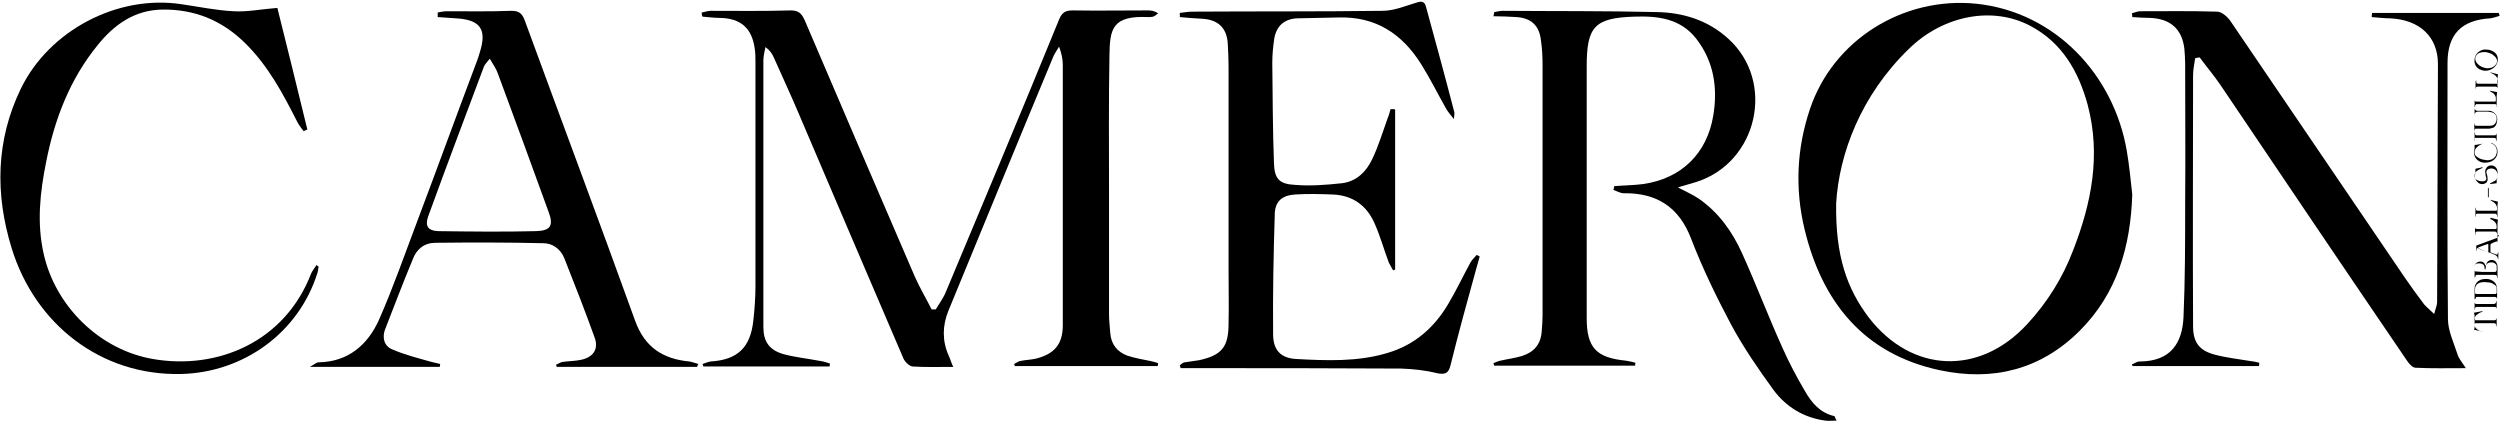 <?xml version="1.0" encoding="utf-8"?>
<!-- Generator: Adobe Illustrator 25.2.0, SVG Export Plug-In . SVG Version: 6.00 Build 0)  -->
<svg version="1.1" id="Layer_1" xmlns="http://www.w3.org/2000/svg" xmlns:xlink="http://www.w3.org/1999/xlink" x="0px" y="0px"
	 viewBox="0 0 600.3 101.1" style="enable-background:new 0 0 600.3 101.1;" xml:space="preserve">
<g>
	<path d="M168.5,3c0.7-0.1,1.4-0.4,2.2-0.4c6.4,0,12.8,0.1,19.2-0.1c1.9,0,2.6,0.8,3.3,2.3c8.8,20.6,17.6,41.1,26.5,61.7
		c1.2,2.7,2.7,5.2,4,7.8c0.3,0,0.6,0,1,0c0.8-1.4,1.9-2.8,2.5-4.4c4.4-10.4,8.7-20.9,13.1-31.3c4.7-11.3,9.4-22.6,14-33.9
		c0.7-1.7,1.5-2.2,3.3-2.2c6,0.1,12,0,18,0c0.8,0,1.6,0.1,2.5,0.7c-0.4,0.3-0.7,0.6-1.2,0.8c-0.4,0.1-0.8,0.1-1.2,0.1
		c-8.7-0.4-9.2,2.9-9.3,9.2c-0.2,11.1-0.1,22.2-0.1,33.2c0,9.7,0,19.3,0,29c0,1.5,0.2,3,0.3,4.5c0.2,2.7,1.7,4.5,4.1,5.4
		c1.8,0.6,3.7,0.9,5.6,1.3c0.6,0.1,1.2,0.3,1.8,0.5c0,0.2-0.1,0.5-0.1,0.7c-11.4,0-22.9,0-34.3,0c-0.1-0.2-0.1-0.3-0.2-0.5
		c0.5-0.2,0.9-0.6,1.4-0.7c1.3-0.3,2.7-0.3,3.9-0.6c4.4-1.1,6.4-3.5,6.4-8c0-20.8,0-41.7,0-62.5c0-1.4-0.3-2.8-0.9-4.4
		c-0.4,0.7-0.9,1.4-1.3,2.2c-8.5,20.4-16.9,40.9-25.3,61.3c-1.4,3.5-1.5,7.1,0.1,10.7c0.4,0.8,0.6,1.7,1.1,2.7
		c-3.5,0-6.7,0.1-9.8-0.1c-0.8-0.1-1.9-1.2-2.2-2c-8.4-19.6-16.8-39.2-25.1-58.7c-1.9-4.5-4-9-6-13.5c-0.4-0.9-0.9-1.7-2-2.5
		c-0.2,1.1-0.5,2.1-0.5,3.2c0,21.3,0,42.7,0,64c0,3.5,1.4,5.5,4.7,6.5c2.9,0.8,6,1.1,9.1,1.7c0.8,0.1,1.5,0.4,2.2,0.6
		c0,0.2-0.1,0.4-0.1,0.7c-10.1,0-20.2,0-30.3,0c-0.1-0.2-0.1-0.4-0.2-0.6c0.6-0.2,1.3-0.5,1.9-0.6c6.5-0.4,9.6-3.3,10.3-9.9
		c0.3-2.7,0.5-5.5,0.5-8.2c0-17.9,0-35.8,0-53.7c0-1.2,0-2.3-0.2-3.5c-0.7-4.8-3.4-7.1-8.3-7.2c-1.4,0-2.8-0.2-4.2-0.3
		C168.5,3.7,168.5,3.3,168.5,3z"/>
	<path d="M358.8,2.9c0.7-0.1,1.4-0.3,2-0.3c12.3,0.1,24.7,0,37,0.3c6.4,0.1,12.4,2,17.2,6.4c11.4,10.3,7.1,29.7-7.7,34.4
		c-1.3,0.4-2.7,0.8-4.4,1.3c1.9,1,3.5,1.7,5,2.7c4.8,3.3,8.1,8,10.4,13.1c3.4,7.5,6.3,15.2,9.7,22.7c1.6,3.6,3.4,7,5.4,10.4
		c1.6,2.8,3.6,5.2,7,6c0.2,0,0.2,0.4,0.6,1.1c-1.1,0-1.9,0.1-2.7,0c-5.2-0.7-9.4-3.3-12.4-7.3c-3.7-5.1-7.3-10.3-10.3-15.9
		c-3.5-6.6-6.8-13.4-9.5-20.4c-2.9-7.7-8.3-11.1-16.2-11c-0.8,0-1.7-0.5-2.5-0.8c0.1-0.3,0.2-0.6,0.2-0.9c2.3-0.2,4.6-0.2,6.9-0.5
		c9.2-1.3,15.4-7.3,16.9-16.5c1.1-6.7,0.1-13-4.1-18.4c-3.8-4.9-9.3-5.5-14.9-5.3C382.9,4.3,381,6.4,381,15.9c0,20.2,0,40.3,0,60.5
		c0,7.1,2.3,9.5,9.4,10.2c0.8,0.1,1.5,0.3,2.3,0.5c0,0.2-0.1,0.5-0.1,0.7c-11.3,0-22.5,0-33.8,0c-0.1-0.2-0.1-0.4-0.2-0.6
		c0.6-0.2,1.1-0.5,1.7-0.6c1.7-0.4,3.4-0.6,5.1-1.1c2.9-0.9,4.6-2.8,4.8-6c0.1-1.2,0.2-2.5,0.2-3.7c0-20.1,0-40.2,0-60.2
		c0-2-0.1-4-0.4-6c-0.4-3.5-2.4-5.3-5.9-5.5c-1.8-0.1-3.6-0.2-5.5-0.2C358.7,3.7,358.7,3.3,358.8,2.9z"/>
	<path d="M512,46.7c-0.4,12.4-3.6,23.7-12.6,32.7c-9.4,9.4-20.9,12.2-33.6,9.5C447.5,85,437.5,72.5,433.3,55
		c-2.3-9.6-1.9-19.3,1.3-28.8c5.6-16.7,22.5-27.1,40-25.3c18.9,2,33,17.1,36.1,35.4C511.3,39.8,511.6,43.2,512,46.7z M440.9,48.8
		c-0.2,12.7,2.6,20.5,7.8,27.4c10.3,13.4,26.6,14.1,38.1,1.6c4.8-5.2,8.5-11.1,11-17.7c4.4-11.3,6.7-22.8,3.5-34.9
		c-2.2-8.1-6.2-15-13.8-19c-9.1-4.8-20.9-2.5-29.1,5.5C446.8,22.9,441.6,37,440.9,48.8z"/>
	<path d="M335,26.3c0,12.8,0,25.6,0,38.4c-0.2,0.1-0.3,0.2-0.5,0.2c-0.3-0.6-0.7-1.2-1-1.8c-1.2-3.2-2.1-6.5-3.5-9.6
		c-1.9-4.2-5.2-6.6-10-6.8c-3-0.1-6-0.2-9,0c-3.1,0.2-4.8,1.6-4.9,4.6c-0.3,9.6-0.5,19.3-0.4,29c0,3.8,1.9,5.7,5.5,5.9
		c7.3,0.4,14.7,0.7,21.8-1.4c6.6-1.9,11.4-6.1,14.8-11.9c1.9-3.2,3.5-6.6,5.3-9.9c0.4-0.7,1-1.2,1.5-1.8c0.2,0.1,0.5,0.3,0.7,0.4
		c-0.3,1.1-0.6,2.2-0.9,3.2c-2.1,7.6-4.2,15.2-6.1,22.9c-0.5,2-1.3,2.3-3.3,1.9c-2.8-0.7-5.7-1-8.6-1.1c-16.7-0.1-33.3-0.1-50-0.1
		c-1,0-1.9,0-2.9,0c-0.1-0.2-0.1-0.4-0.2-0.7c0.4-0.3,0.8-0.7,1.2-0.7c1.1-0.2,2.3-0.3,3.4-0.5c5.5-1.2,7.1-3.2,7.1-8.8
		c0.1-4.2,0-8.5,0-12.7c0-16.3,0-32.7,0-49c0-1.9-0.1-3.8-0.2-5.7c-0.3-3.7-2.4-5.6-6.2-5.8c-1.8-0.1-3.5-0.2-5.3-0.4
		c0-0.3,0-0.7,0-1c1-0.1,2-0.3,3-0.3c15.2-0.1,30.5,0,45.7-0.2c2.6,0,5.3-1.1,7.9-1.9c1.2-0.4,2.1-0.6,2.5,0.9
		c2.3,8.4,4.6,16.8,6.8,25.3c0.1,0.3,0,0.6-0.1,1.7c-0.9-1.2-1.4-1.7-1.8-2.4c-2-3.5-3.8-7.2-6-10.7c-4.6-7.4-11-11.6-20-11.3
		c-3.2,0.1-6.5,0.1-9.7,0.2c-3.1,0.1-5,1.7-5.6,4.7c-0.3,2-0.5,4-0.5,6c0.1,8,0.1,16,0.4,24c0.1,3.9,1.3,5.1,5.1,5.3
		c3.7,0.3,7.5,0,11.2-0.4c3.5-0.4,5.9-2.8,7.3-5.8c1.5-3.1,2.5-6.5,3.7-9.8c0.3-0.7,0.5-1.5,0.7-2.2C334.5,26.2,334.8,26.2,335,26.3
		z"/>
	<path d="M527.1,14c-0.2,1.4-0.5,2.7-0.5,4.1c0,20.1-0.1,40.2,0,60.2c0,3.8,1.4,5.8,5,6.8c2.9,0.8,5.9,1.1,8.8,1.6
		c0.7,0.1,1.4,0.2,2.1,0.4c0,0.3,0,0.5-0.1,0.8c-10.1,0-20.2,0-30.3,0c-0.1-0.1-0.1-0.2-0.2-0.4c0.6-0.2,1.2-0.7,1.8-0.7
		c7.7,0,10.3-4.6,10.6-10.6c0.4-9.1,0.4-18.1,0.4-27.2c0.1-11.2,0-22.5,0-33.7c0-1.2-0.1-2.5-0.2-3.7c-0.6-4.7-3.4-7.1-8.2-7.3
		c-1.4,0-2.8-0.1-4.3-0.2c0-0.3,0-0.6-0.1-0.9c0.7-0.2,1.4-0.5,2-0.5c6.2,0,12.3-0.1,18.5,0.1c1,0,2.3,1.1,3,2
		c14,20.6,28,41.2,42,61.8c1.5,2.2,3.1,4.4,4.7,6.5c0.6,0.7,1.4,1.3,2.4,2.3c0.3-1.3,0.7-2.1,0.7-2.8c0.1-19.1,0.1-38.1,0.2-57.2
		c0-6.5-4.3-10.7-11.6-11c-1.4,0-2.9-0.2-4.3-0.3c0-0.3,0-0.6,0.1-1c10.1,0,20.3,0,30.4,0c0.1,0.2,0.1,0.4,0.2,0.7
		c-0.7,0.2-1.5,0.5-2.2,0.6c-6.9,0.4-10.3,3.8-10.3,10.7c0,20.5-0.1,41,0.1,61.5c0,2.8,1.4,5.7,2.3,8.5c0.3,1,1.1,1.9,2,3.3
		c-4.3,0-8.2,0.1-12.1-0.1c-0.7,0-1.6-1-2.1-1.8c-15-22-29.9-44.1-44.8-66.2c-1.5-2.2-3.3-4.3-4.9-6.5
		C527.7,13.8,527.4,13.9,527.1,14z"/>
	<path d="M167.4,88.1c-11.2,0-22.5,0-33.7,0c-0.1-0.2-0.1-0.3-0.2-0.5c0.5-0.2,1-0.6,1.6-0.7c1.5-0.2,3-0.2,4.4-0.5
		c2.9-0.6,4.3-2.5,3.3-5.3c-2.3-6.4-4.8-12.8-7.3-19.1c-0.9-2.2-2.8-3.6-5-3.6c-8.6-0.2-17.3-0.2-25.9-0.1c-2.7,0-4.6,1.5-5.5,4
		c-2.3,5.5-4.4,11.1-6.6,16.7c-0.8,2-0.3,4.1,1.7,4.9c3,1.3,6.2,2.1,9.4,3c0.7,0.2,1.4,0.3,2.1,0.5c0,0.2-0.1,0.5-0.1,0.7
		c-10.1,0-20.3,0-31.2,0c1.1-0.6,1.6-1.1,2.1-1.1c7.1-0.1,11.8-4.2,14.5-10.2c3.4-7.7,6.2-15.8,9.2-23.7
		c4.8-12.7,9.4-25.4,14.2-38.1c0.3-0.8,0.6-1.6,0.8-2.4c1.8-5.6,0.1-7.9-5.8-8.2c-1.4-0.1-2.9-0.2-4.3-0.3c0-0.4,0-0.7,0-1.1
		c0.7-0.1,1.4-0.3,2.2-0.3c5.2,0,10.3,0.1,15.5-0.1c1.9,0,2.6,0.7,3.2,2.3c8.8,24,17.8,48,26.5,72.1c2.3,6.4,6.7,9.2,13,9.8
		c0.7,0.1,1.4,0.4,2.2,0.6C167.5,87.6,167.5,87.8,167.4,88.1z M117.6,14.1c-0.8,1-1.2,1.4-1.4,1.9c-4.5,12-9,23.9-13.4,36
		c-0.8,2.3,0,3.4,2.4,3.5c7.8,0.1,15.6,0.2,23.5,0c3.5-0.1,4.3-1.3,3-4.7c-4-11-8-22-12.1-33C119.2,16.6,118.5,15.6,117.6,14.1z"/>
	<path d="M76.5,64c-0.1,0.5-0.1,1.1-0.3,1.6c-4.5,14.3-17.7,23.8-32.6,24.2c-19.4,0.5-35.2-12-40.8-30.2c-4-13-3.8-25.9,2.2-38.3
		C11.8,7.3,28.2-1.3,43.5,1c4.2,0.6,8.4,1.5,12.6,1.7c3.3,0.2,6.6-0.5,10.5-0.8c2.3,9.3,4.8,19.2,7.2,29.2c-0.3,0.1-0.6,0.3-0.9,0.4
		c-0.5-0.7-1.1-1.4-1.5-2.2c-3.5-6.9-7.1-13.7-12.8-19.2c-5.5-5.3-12-7.9-19.6-7.8c-6.7,0.1-11.6,3.6-15.6,8.6
		C16.8,19,13.1,28.6,11.1,38.8C9.6,46.2,8.8,53.6,10.5,61c2.8,12.5,13.4,23,26.2,25.2c15.5,2.7,31.7-4.1,38-20.5
		c0.3-0.7,0.9-1.4,1.3-2.1C76.1,63.8,76.3,63.9,76.5,64z"/>
</g>
<g>
	<path d="M594.2,66.7c0,0,0-0.1,0-0.1c0-0.8,0-1.7,0-2.5c0-0.2,0-0.4,0.1-0.5c0.2-0.5,0.7-0.8,1.3-0.8c0.6,0,1,0.3,1.1,0.8
		c0,0.1,0.1,0.2,0.1,0.3c0-0.1,0-0.2,0.1-0.2c0.1-0.2,0.2-0.5,0.3-0.7c0.5-0.8,1.9-0.8,2.3,0.2c0.1,0.2,0.2,0.5,0.2,0.7
		c0,0.9,0,1.8,0,2.7c0,0.1,0,0.1,0,0.2c-0.1-0.1-0.1-0.1-0.1-0.1c0,0,0-0.1,0-0.1c0-0.5-0.2-0.6-0.7-0.6c-1.3,0-2.6,0-3.9,0
		c-0.1,0-0.2,0-0.3,0c-0.2,0-0.3,0.2-0.3,0.4C594.3,66.5,594.3,66.6,594.2,66.7C594.3,66.7,594.3,66.7,594.2,66.7z M596.9,65.3
		c0.7,0,1.4,0,2.1,0c0.3,0,0.4-0.1,0.5-0.4c0-0.3,0-0.7,0-1c0-0.3-0.2-0.5-0.5-0.7c-0.3-0.2-0.6-0.2-0.9-0.2c-0.5,0-1.1,0.3-1.2,0.9
		c0,0.2,0,0.5-0.1,0.7c0,0,0,0.1-0.1,0.1c0,0-0.1-0.1-0.1-0.1c0-0.1,0-0.2,0-0.3c0-0.4-0.2-0.7-0.5-0.9c-0.5-0.2-0.9-0.2-1.4-0.1
		c-0.3,0.1-0.4,0.3-0.5,0.6c0,0.3,0,0.6,0,0.9c0,0.3,0.1,0.4,0.4,0.4c0.1,0,0.1,0,0.2,0C595.6,65.3,596.3,65.3,596.9,65.3z"/>
	<path d="M594.2,71.9c0,0,0-0.1,0-0.1c0-0.8,0-1.6,0-2.5c0-1.1,0.7-1.9,1.7-2.2c0.9-0.2,1.8-0.2,2.6,0.3c0.7,0.4,1,1,1.1,1.8
		c0,0.9,0,1.7,0,2.6c0,0,0,0.1,0,0.1c0,0,0-0.1,0-0.1c-0.1-0.4-0.2-0.5-0.6-0.5c-1.3,0-2.7,0-4,0c0,0-0.1,0-0.1,0
		c-0.4,0-0.4,0.1-0.5,0.5C594.3,71.8,594.3,71.8,594.2,71.9C594.3,71.9,594.3,71.9,594.2,71.9z M594.3,69.7
		C594.3,69.7,594.3,69.7,594.3,69.7c0,0.2,0,0.3,0,0.5c0,0.3,0.1,0.4,0.4,0.4c0.8,0,1.5,0,2.3,0c0.7,0,1.4,0,2.1,0
		c0.2,0,0.4-0.1,0.4-0.3c0-0.4,0-0.7,0-1.1c0-0.5-0.4-0.8-0.8-1c-0.4-0.3-0.9-0.4-1.4-0.4c-0.6-0.1-1.2-0.1-1.9,0.1
		c-0.5,0.2-0.9,0.5-1,1C594.3,69.1,594.3,69.4,594.3,69.7z"/>
	<path d="M597,11.9c0.7,0,1.3,0.2,1.9,0.6c0.8,0.6,1,1.4,0.8,2.3c-0.2,1-0.9,1.6-1.8,2c-0.7,0.2-1.4,0.3-2.1,0
		c-1.1-0.3-1.8-1.4-1.6-2.6c0.1-1.2,1.1-2.1,2.2-2.3C596.5,11.9,596.8,11.9,597,11.9z M597.2,16.4c0.8,0,1.3-0.2,1.7-0.5
		c0.9-0.7,0.9-1.7,0.1-2.4c-0.3-0.3-0.7-0.6-1.1-0.7c-0.7-0.3-1.4-0.4-2.2-0.2c-0.5,0.1-1,0.4-1.2,0.9c-0.3,0.6-0.1,1.3,0.4,1.8
		C595.5,16,596.4,16.3,597.2,16.4z"/>
	<path d="M596.1,40.3c-0.1,0.1-0.1,0.1-0.2,0.1c-0.4,0.2-0.8,0.4-1.1,0.6c-0.4,0.3-0.6,0.7-0.6,1.2c0,0.5,0.2,0.9,0.7,1.1
		c0.5,0.2,1,0.3,1.6,0.2c0.4-0.1,0.6-0.4,0.5-0.8c-0.1-0.3-0.2-0.6-0.2-1c-0.1-0.5-0.1-0.9,0.2-1.3c0.3-0.6,1-0.8,1.7-0.6
		c0.6,0.2,0.9,0.7,1,1.3c0.1,0.6,0.1,1.3-0.1,1.9c-0.1,0.1-0.1,0.3-0.1,0.5c0,0.1,0,0.3,0,0.5c-0.5,0.1-1.1,0.1-1.6,0.2
		c0,0,0,0,0-0.1c0,0,0.1-0.1,0.1-0.1c0.4-0.2,0.7-0.4,1.1-0.6c1.1-0.7,0.7-2.4-0.2-2.8c-0.5-0.2-0.9-0.2-1.4,0
		c-0.4,0.2-0.6,0.6-0.4,1.1c0.1,0.3,0.2,0.6,0.2,0.9c0.1,0.6,0,1.1-0.5,1.4c-0.5,0.3-1.2,0.3-1.7-0.1c-0.6-0.5-0.9-1.1-0.8-1.9
		c0-0.3,0.1-0.6,0.1-0.8c0-0.1,0-0.3,0-0.5c0-0.1,0-0.1,0.1-0.2c0.6-0.1,1.1-0.2,1.7-0.4C596,40.3,596,40.3,596.1,40.3z"/>
	<path d="M596.2,79.6c-0.2,0-0.4-0.1-0.6-0.1c-0.5-0.1-0.9-0.2-1.4-0.3c-0.2,0-0.2,0-0.1-0.2c0.1-0.1,0.1-0.2,0.1-0.3c0-1,0-2,0-3
		c0-0.1-0.1-0.2-0.1-0.4c0-0.1,0-0.1-0.1-0.2c0.7-0.1,1.4-0.3,2.1-0.4c0,0,0,0,0,0.1c0,0-0.1,0.1-0.1,0.1c-0.5,0.1-0.9,0.4-1.3,0.7
		c-0.4,0.3-0.5,0.7-0.4,1.1c0,0.1,0.1,0.1,0.1,0.2c0.1,0,0.2,0,0.2,0c1.4,0,2.8,0,4.2,0c0.4,0,0.6,0,0.7-0.6c0,0,0-0.1,0-0.1
		c0,0,0,0,0,0c0,0.7,0,1.4,0,2.2c0,0-0.1-0.1-0.1-0.1c0-0.1,0-0.1,0-0.2c-0.1-0.3-0.1-0.5-0.6-0.5c-1.4,0-2.9,0-4.3,0
		c-0.2,0-0.3,0.1-0.3,0.3c-0.1,0.5,0.2,0.8,0.5,1.1c0.4,0.3,0.8,0.5,1.2,0.6C596.1,79.5,596.2,79.6,596.2,79.6
		C596.2,79.6,596.2,79.6,596.2,79.6z"/>
	<path d="M599.7,56.5c0,0.7,0,1.4,0,2.1c0,0,0,0,0,0c0,0,0-0.1,0-0.1c0-0.1,0-0.2,0-0.3c0-0.2-0.2-0.3-0.3-0.2
		c-0.4,0.1-0.8,0.3-1.2,0.5c-0.1,0.1-0.2,0.2-0.2,0.3c0,0.5,0,1.1,0,1.6c0,0.2,0.1,0.3,0.3,0.3c0.3,0.1,0.7,0.3,1.1,0.4
		c0.1,0.1,0.3,0,0.3-0.1c0.1-0.2,0.1-0.4,0.2-0.6c0,0,0-0.1,0-0.1c0,0,0,0,0,0c0,0.6,0,1.3,0,2c0-0.1-0.1-0.1-0.1-0.1
		c0-0.5-0.3-0.8-0.7-1c-0.4-0.2-0.8-0.3-1.2-0.5c-0.9-0.3-1.8-0.6-2.6-1c-0.1,0-0.2-0.1-0.2-0.1c-0.2-0.1-0.3,0-0.4,0.2
		c0,0.1,0,0.2,0,0.3c0,0,0,0.1,0,0.1c0,0,0,0-0.1,0c0-0.1,0-0.1,0-0.2c0-0.3,0-0.6,0-0.9c0-0.1,0-0.2,0.2-0.2c1.5-0.6,3-1.1,4.6-1.7
		c0.4-0.1,0.6-0.4,0.6-0.8C599.6,56.5,599.6,56.5,599.7,56.5C599.6,56.5,599.6,56.5,599.7,56.5z M595,59.6c0.1,0,0.1,0.1,0.1,0.1
		c0.7,0.3,1.5,0.6,2.2,0.8c0.2,0.1,0.2,0,0.2-0.2c0-0.5,0-1,0-1.5c0-0.2-0.1-0.2-0.2-0.2c-0.7,0.3-1.5,0.5-2.2,0.8
		C595.1,59.5,595,59.6,595,59.6z"/>
	<path d="M594.2,27.7c0-0.6,0-1.3,0-1.9c0,0,0,0,0,0c0,0,0,0.1,0,0.1c0,0.5,0.3,0.7,0.7,0.7c0.9,0,1.8,0,2.6,0
		c0.5,0,0.9,0.1,1.3,0.4c0.4,0.3,0.7,0.7,0.8,1.2c0.1,0.5,0,0.9-0.1,1.4c-0.2,0.7-0.6,1.1-1.3,1.2c-0.3,0.1-0.6,0.1-0.9,0.1
		c-0.8,0-1.6,0-2.4,0c-0.1,0-0.3,0-0.4,0c-0.2,0-0.3,0.1-0.3,0.4c0,0.1,0,0.2,0,0.3c-0.1-0.1-0.1-2,0-2.2c0,0.1,0,0.1,0,0.2
		c0,0.5,0.1,0.6,0.5,0.6c1.1,0,2.1,0,3.2,0c0.7,0,1.2-0.3,1.5-1c0.3-1,0-2.1-1.4-2.3c-0.2,0-0.4-0.1-0.6-0.1c-0.8,0-1.6,0-2.4,0
		c-0.5,0-0.8,0.3-0.8,0.8C594.3,27.6,594.3,27.7,594.2,27.7C594.3,27.7,594.3,27.7,594.2,27.7z"/>
	<path d="M598,48c0,0,0.1,0,0.1,0c0.5,0.1,1,0.3,1.6,0.4c0.1,0,0.1,0.1,0.1,0.1c0,0.3-0.1,0.5-0.1,0.8c0,0.9,0,1.7,0,2.6
		c0,0.1,0,0.1,0,0.2c0,0,0,0-0.1-0.1c0,0,0-0.1,0-0.1c0-0.4-0.2-0.6-0.6-0.6c-1.3,0-2.6,0-3.9,0c-0.1,0-0.2,0-0.3,0
		c-0.2,0-0.3,0.2-0.3,0.4c0,0.1,0,0.2,0,0.3c0,0,0,0-0.1,0c0-0.7,0-1.4,0-2.2c0,0.1,0.1,0.1,0.1,0.1c0,0.1,0,0.2,0,0.3
		c0,0.2,0.1,0.3,0.3,0.4c0.1,0,0.2,0,0.3,0c1.3,0,2.7,0,4,0c0.5,0,0.5,0,0.5-0.5c0-0.7-0.3-1.2-0.9-1.6c-0.2-0.1-0.4-0.2-0.6-0.4
		C598,48.1,598,48.1,598,48C597.9,48.1,597.9,48.1,598,48z"/>
	<path d="M599.6,25.7c0,0,0-0.1,0-0.1c0-0.1,0-0.2-0.1-0.3c-0.1-0.2-0.2-0.3-0.3-0.3c-0.1,0-0.2,0-0.3,0c-1.3,0-2.5,0-3.8,0
		c-0.1,0-0.3,0-0.4,0c-0.2,0-0.3,0.2-0.4,0.4c0,0.1,0,0.2,0,0.3c0,0,0,0-0.1,0c0-0.7,0-1.4,0-2.1c0,0,0,0,0,0c0,0,0,0.1,0,0.1
		c0,0.1,0,0.1,0,0.2c0,0.4,0.1,0.5,0.5,0.5c1.4,0,2.9,0,4.3,0c0.3,0,0.3-0.1,0.3-0.3c0-0.2,0-0.5,0-0.7c-0.1-0.4-0.3-0.7-0.6-1
		c-0.3-0.2-0.5-0.3-0.8-0.5c0,0-0.1-0.1-0.1-0.1c0,0,0,0,0,0c0.1,0,0.1,0,0.2,0c0.5,0.1,1,0.2,1.5,0.3c0.1,0,0.1,0.1,0.1,0.2
		c0,0.2-0.1,0.5-0.1,0.7c0,0.9,0,1.8,0,2.6C599.6,25.6,599.6,25.6,599.6,25.7C599.6,25.7,599.6,25.7,599.6,25.7z"/>
	<path d="M598,17.4c0,0,0.1,0,0.1,0c0.5,0.1,1,0.3,1.6,0.4c0.1,0,0.1,0.1,0.1,0.2c0,0.2-0.1,0.5-0.1,0.7c0,0.9,0,1.8,0,2.6
		c0,0.1,0,0.1,0,0.2c0,0,0,0,0,0c0,0,0-0.1,0-0.1c0-0.1,0-0.2,0-0.2c-0.1-0.3-0.2-0.4-0.5-0.4c-1.4,0-2.8,0-4.2,0
		c-0.4,0-0.5,0.1-0.5,0.5c0,0.1,0,0.2,0,0.2c-0.1-0.1-0.1-1.9,0-2.2c0,0,0.1,0.1,0.1,0.1c0,0.1,0,0.1,0,0.2c0,0.4,0.1,0.5,0.5,0.5
		c0.3,0,0.6,0,0.8,0c1.2,0,2.3,0,3.5,0c0.1,0,0.1,0,0.2,0c0.1,0,0.2-0.1,0.2-0.2c0.1-0.8-0.2-1.5-0.9-2c-0.2-0.1-0.4-0.2-0.6-0.3
		C598,17.5,598,17.5,598,17.4C597.9,17.4,597.9,17.4,598,17.4z"/>
	<path d="M598,52.3c0,0,0.1,0,0.1,0c0.5,0.1,1,0.3,1.6,0.4c0.1,0,0.1,0.1,0.1,0.2c0,0.2-0.1,0.4-0.1,0.6c0,0.9,0,1.8,0,2.7
		c0,0.1,0,0.1,0,0.2c0,0,0,0,0,0c0,0,0,0-0.1-0.1c0-0.1,0-0.1,0-0.2c-0.1-0.3-0.2-0.5-0.6-0.5c-0.8,0-1.5,0-2.3,0
		c-0.6,0-1.3,0-1.9,0c-0.3,0-0.4,0.1-0.4,0.4c0,0.1,0,0.2,0,0.3c0,0,0,0-0.1,0c0-0.7,0-1.4,0-2.1c0,0,0,0,0,0c0,0.1,0,0.1,0,0.2
		c0,0.4,0,0.6,0.6,0.6c1.4,0,2.8,0,4.1,0c0.1,0,0.1,0,0.2,0c0.2,0,0.3-0.1,0.3-0.3c0-0.4,0-0.8-0.2-1.1c-0.2-0.3-0.4-0.5-0.7-0.7
		c-0.2-0.1-0.4-0.2-0.6-0.3C598,52.4,598,52.4,598,52.3C597.9,52.3,597.9,52.3,598,52.3z"/>
	<path d="M596.1,34.5c-0.1,0-0.1,0.1-0.2,0.1c-0.4,0.2-0.8,0.4-1.2,0.8c-0.4,0.4-0.5,0.8-0.5,1.3c0,0.4,0.2,0.7,0.5,0.9
		c0.6,0.5,1.2,0.7,2,0.8c0.4,0.1,0.8,0.1,1.2,0c0.9-0.2,1.4-0.8,1.6-1.6c0.2-1-0.2-2-1.3-2.4c-0.1,0-0.1-0.1-0.1-0.1
		c0,0,0.1,0,0.1,0c0.9,0.3,1.5,1.1,1.5,2c0.1,1.5-1,2.5-2.3,2.7c-0.6,0.1-1.1,0.1-1.7-0.1c-1.1-0.4-1.8-1.5-1.6-2.6
		c0-0.3,0.1-0.5,0.1-0.8c0-0.2,0-0.4,0-0.7C594.8,34.8,595.4,34.6,596.1,34.5C596,34.5,596,34.5,596.1,34.5z"/>
	<path d="M594.2,74.4c0-0.7,0-1.4,0-2.1c0,0,0,0,0,0c0,0,0,0.1,0,0.1c0,0,0,0.1,0,0.1c0,0.3,0.1,0.5,0.5,0.5c1.3,0,2.7,0,4,0
		c0.4,0,0.6-0.1,0.7-0.6c0,0,0-0.1,0-0.1c0,0,0,0,0.1,0c0,0.7,0,1.4,0,2.1c0,0,0,0,0,0c0,0,0-0.1,0-0.1c0-0.1,0-0.2,0-0.2
		c-0.1-0.3-0.2-0.4-0.5-0.4c0,0,0,0,0,0c-1.4,0-2.7,0-4.1,0c0,0-0.1,0-0.1,0c-0.4,0-0.5,0.1-0.5,0.5
		C594.3,74.2,594.3,74.3,594.2,74.4C594.3,74.4,594.3,74.4,594.2,74.4z"/>
	<path d="M594.2,33.9c0-0.7,0-1.4,0-2.2c0,0.1,0.1,0.1,0.1,0.1c0,0.1,0,0.1,0,0.2c0,0.4,0.1,0.5,0.5,0.5c1.4,0,2.8,0,4.2,0
		c0.3,0,0.5-0.2,0.5-0.6c0-0.1,0-0.1,0-0.2c0,0,0,0,0,0c0,0.7,0,1.4,0,2.2c0,0-0.1-0.1-0.1-0.1c0,0,0-0.1,0-0.1
		c0-0.5-0.2-0.6-0.7-0.6c-1.3,0-2.6,0-3.9,0c-0.1,0-0.2,0-0.4,0c-0.2,0-0.3,0.2-0.3,0.4C594.3,33.7,594.3,33.8,594.2,33.9
		C594.3,33.9,594.3,33.9,594.2,33.9C594.3,33.9,594.3,33.9,594.2,33.9z"/>
	<path d="M597.6,46.3c0,0.3,0,0.7,0,1c0,0,0,0.1-0.1,0.1c0,0-0.1-0.1-0.1-0.1c0-0.7,0-1.4,0-2.1c0-0.1,0-0.1,0.1-0.1
		c0,0.1,0.1,0.1,0.1,0.1C597.6,45.6,597.6,46,597.6,46.3z"/>
</g>
</svg>
